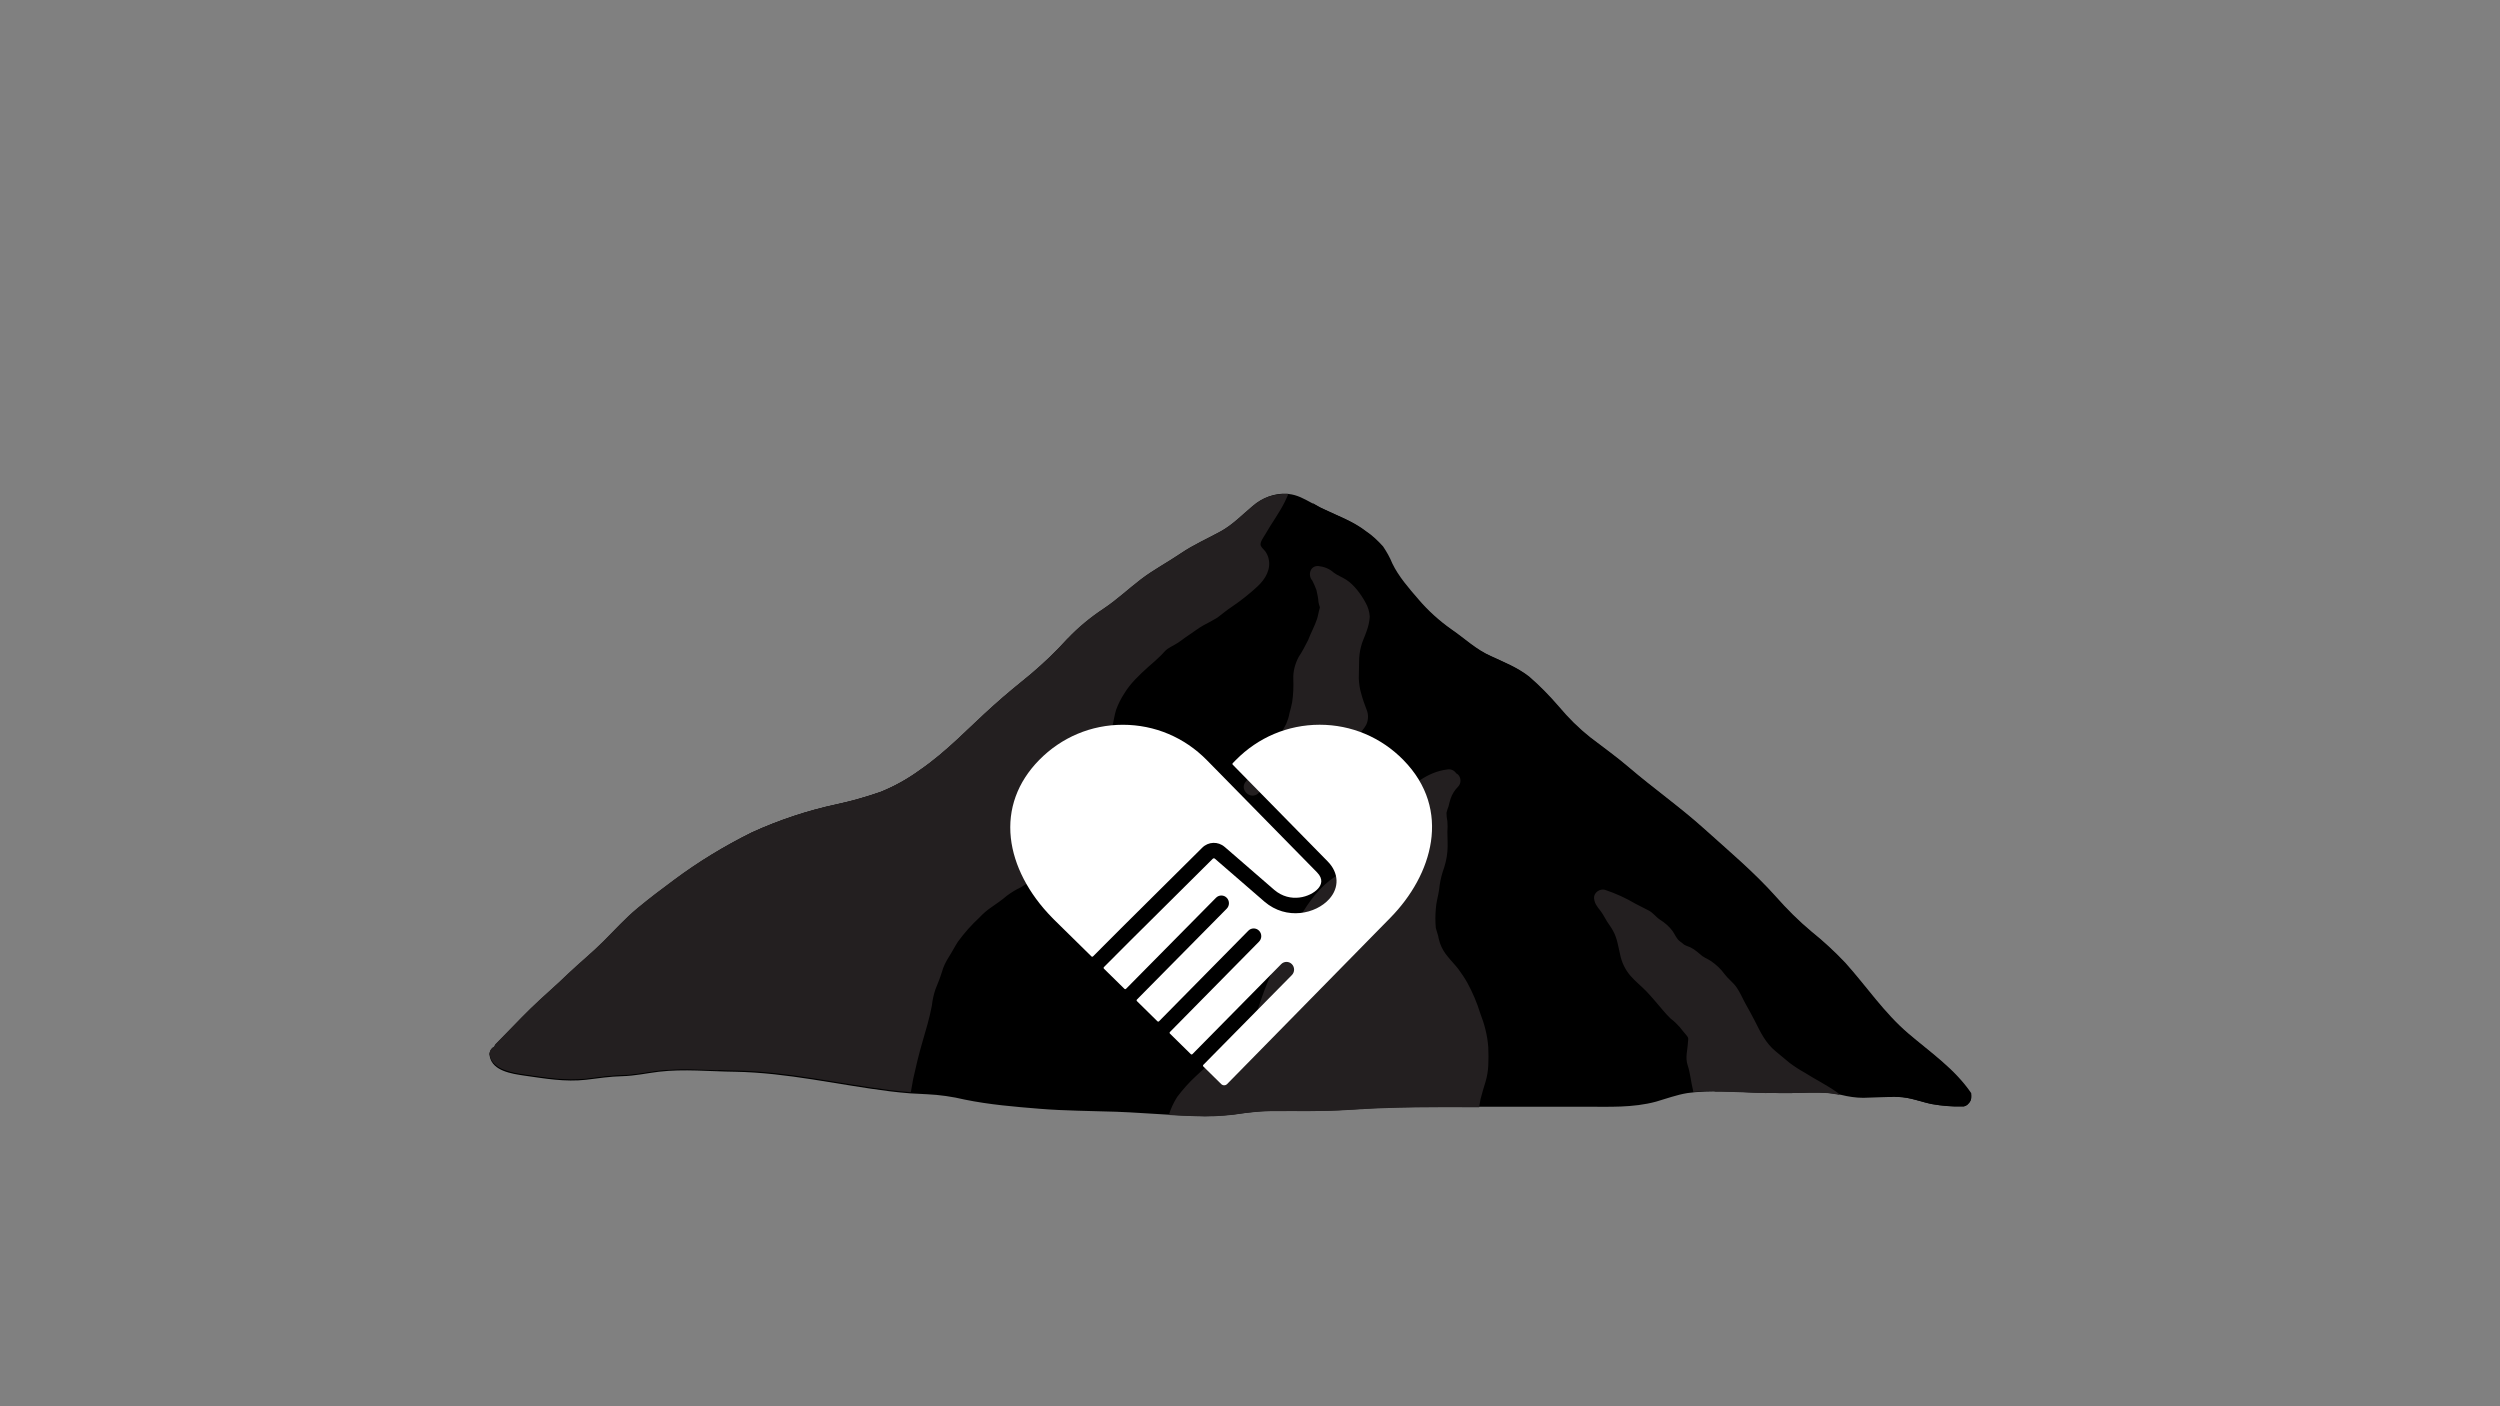 <svg xmlns="http://www.w3.org/2000/svg" xmlns:xlink="http://www.w3.org/1999/xlink" width="1920" zoomAndPan="magnify" viewBox="0 0 1440 810" height="1080" preserveAspectRatio="xMidYMid meet" version="1.2"><rect x="0" y="0" width="1440" height="810" fill="#808080" stroke="none"/><defs><clipPath id="ab3222036c"><path d="M 282 284.039 L 1136 284.039 L 1136 643 L 282 643 Z M 282 284.039 "/></clipPath><clipPath id="20eddbc2cf"><path d="M 281.02 284.039 L 1060 284.039 L 1060 643.773 L 281.02 643.773 Z M 281.02 284.039 "/></clipPath><clipPath id="989dc8f254"><path d="M 281.02 346 L 1018 346 L 1018 640 L 281.02 640 Z M 281.02 346 "/></clipPath><clipPath id="2b85ceb3f4"><path d="M 635 417.469 L 825 417.469 L 825 625.734 L 635 625.734 Z M 635 417.469 "/></clipPath><clipPath id="81a49d9b76"><path d="M 581 417.469 L 762 417.469 L 762 552 L 581 552 Z M 581 417.469 "/></clipPath></defs><g id="12620259d9"><g clip-rule="nonzero" clip-path="url(#ab3222036c)"><path style=" stroke:none;fill-rule:nonzero;fill:#000000;fill-opacity:1;" d="M 1134.043 635.418 C 1133.188 636.613 1131.652 637.465 1130.289 637.293 C 1124.316 637.465 1118.512 636.953 1112.711 635.93 C 1106.055 634.562 1100.254 632.004 1093.258 631.832 L 1091.891 631.832 C 1085.746 631.832 1079.434 632.176 1073.289 632.344 C 1069.023 632.344 1064.586 631.664 1060.492 630.641 C 1058.273 630.125 1055.883 629.785 1053.664 629.613 C 1046.328 628.934 1038.816 629.445 1031.48 629.613 C 1026.871 629.613 1022.266 629.613 1017.656 629.445 C 1008.953 629.273 1000.422 628.762 991.715 628.59 L 987.793 628.59 C 984.039 628.59 980.113 628.762 976.359 629.102 C 974.82 629.273 973.457 629.445 971.922 629.613 C 965.605 630.641 959.805 632.855 953.832 634.562 C 940.52 638.148 926.867 637.465 913.047 637.465 L 867.309 637.465 C 862.191 637.465 857.07 637.465 851.949 637.465 C 836.594 637.465 821.234 637.465 805.875 637.805 C 796.148 637.977 786.25 638.488 776.523 639.172 C 761.504 640.195 746.656 639.684 731.641 639.855 C 730.105 639.855 728.566 639.855 727.203 640.023 C 721.742 640.367 716.281 641.219 710.648 641.902 C 703.312 642.754 695.801 643.098 688.465 642.754 C 683.344 642.586 678.395 642.414 673.277 642.074 C 663.207 641.562 652.969 640.707 642.898 640.367 C 628.223 639.855 613.547 639.855 598.871 638.66 C 584.195 637.465 569.859 636.27 555.695 633.371 C 548.527 631.664 541.359 630.641 534.191 630.297 C 530.949 630.125 527.707 629.957 524.465 629.785 C 520.539 629.445 516.445 629.102 512.52 628.59 C 482.656 624.836 453.473 617.84 423.438 617.328 C 408.762 617.156 393.914 615.621 379.41 617.328 C 372.414 618.18 365.586 619.719 358.418 619.887 C 351.25 620.059 344.598 621.082 337.598 621.934 C 325.484 623.301 314.047 621.254 301.934 619.547 C 295.105 618.523 283.844 616.988 282.137 608.625 C 281.625 606.406 282.648 604.016 284.695 603.164 C 284.867 602.48 285.379 601.797 285.891 601.285 C 292.547 594.629 299.031 587.633 305.855 580.977 C 312.855 574.152 320.363 567.84 327.359 561.012 C 334.016 554.699 341.352 548.727 347.84 542.238 C 354.324 535.754 360.297 529.098 367.293 523.297 C 374.289 517.496 381.285 512.203 388.453 506.914 C 402.449 496.332 417.465 487.289 433.164 479.438 C 448.867 472.273 465.25 466.812 481.973 463.227 C 490.676 461.352 499.039 458.961 507.398 456.059 C 515.422 452.816 523.102 448.551 530.098 443.43 C 545.797 432.68 558.426 418.855 572.59 406.227 C 579.586 399.914 586.926 393.941 594.262 387.969 C 601.43 381.824 608.258 375.34 614.742 368.172 C 621.055 361.516 628.051 355.715 635.73 350.594 C 643.41 345.477 649.895 339.332 657.234 333.699 C 664.574 328.07 672.766 323.801 680.273 318.684 C 687.781 313.562 695.801 310.148 703.48 305.883 C 710.48 301.957 715.598 296.496 721.742 291.379 C 727.203 286.602 734.199 284.039 741.367 284.383 L 742.391 284.551 C 747.168 285.062 751.094 287.281 755.191 289.5 C 757.41 290.695 759.457 292.062 761.844 293.086 C 770.379 297.18 778.742 300.082 786.25 305.883 C 789.832 308.273 793.074 311.344 795.977 314.586 C 798.023 317.66 799.902 320.902 801.266 324.312 C 804.852 331.824 810.824 338.648 816.285 344.965 C 821.914 351.617 828.402 357.422 835.398 362.371 C 842.906 367.488 849.562 373.977 858.094 377.73 C 865.773 381.312 873.281 384.215 880.109 389.504 C 886.254 394.793 892.055 400.598 897.344 406.91 C 902.805 413.395 908.609 419.199 915.266 424.488 C 922.773 430.289 930.281 435.582 937.449 441.723 C 951.785 454.012 967.145 464.762 981.137 477.391 C 995.129 490.02 1009.637 502.137 1022.266 516.301 C 1028.578 523.469 1035.234 530.125 1042.57 536.266 C 1049.57 541.898 1056.055 547.871 1062.195 554.355 C 1074.484 568.008 1084.555 583.195 1098.547 595.145 C 1111.344 606.066 1125.168 615.449 1134.727 629.445 C 1135.75 631.492 1135.578 633.883 1134.043 635.418 Z M 1134.043 635.418 "/></g><g clip-rule="nonzero" clip-path="url(#20eddbc2cf)"><path style=" stroke:none;fill-rule:nonzero;fill:#231f20;fill-opacity:1;" d="M 676.52 371.414 C 675.152 372.098 673.789 372.949 672.422 373.805 C 671.059 374.828 670.035 376.191 668.84 377.387 C 666.449 379.777 664.062 381.824 661.5 384.043 C 656.211 388.82 651.09 393.602 647.508 399.574 C 645.629 402.473 644.094 405.547 642.898 408.789 C 641.875 412.031 641.535 415.273 640.68 418.516 C 639.145 425.855 638.121 433.191 637.609 440.531 C 637.438 444.285 636.926 448.039 636.074 451.793 C 635.562 454.523 635.219 457.426 634.879 460.156 C 634.367 466.641 632.148 472.953 628.734 478.414 C 626.688 481.488 623.957 484.047 621.055 486.266 C 618.496 488.312 616.105 490.359 613.719 492.578 C 608.258 497.188 602.625 501.453 596.652 505.379 C 593.75 507.254 591.02 509.305 588.121 511.012 C 585.219 512.375 582.488 514.082 579.93 515.961 C 577.199 518.348 574.125 520.395 571.227 522.445 C 568.664 524.152 566.277 526.199 564.227 528.418 C 559.621 532.684 555.523 537.289 551.77 542.41 C 549.895 545.312 548.355 548.383 546.48 551.285 C 544.773 554.016 543.406 556.746 542.555 559.816 C 541.531 563.23 540.164 566.473 538.801 569.887 C 537.777 572.957 537.094 576.031 536.754 579.273 C 535.387 586.438 533.34 593.266 531.293 600.262 C 529.242 607.258 527.539 614.426 526 621.422 C 525.488 623.984 525.148 626.543 524.637 629.102 C 520.711 628.762 516.613 628.422 512.691 627.91 C 482.824 624.152 453.645 617.156 423.609 616.645 C 420.367 616.645 416.953 616.473 413.711 616.305 C 402.277 615.793 390.844 615.281 379.578 616.473 C 372.582 617.328 365.758 618.863 358.59 619.035 C 351.422 619.203 344.766 620.23 337.77 621.082 C 325.652 622.449 314.219 620.398 302.102 618.691 C 301.078 618.523 300.055 618.352 298.859 618.18 C 295.617 617.668 292.375 616.816 289.473 615.621 C 287.77 614.938 286.062 613.742 284.695 612.379 C 283.5 611.184 282.648 609.648 282.309 607.941 C 281.965 607.77 281.965 607.258 281.965 606.746 C 282.137 605.039 283.16 603.504 284.695 602.82 C 284.867 602.309 285.207 601.797 285.379 601.457 C 285.379 601.285 285.551 601.285 285.551 601.285 L 285.719 601.117 C 292.375 594.461 298.859 587.465 305.688 580.809 C 312.684 573.98 320.191 567.668 327.188 560.84 C 333.844 554.527 341.184 548.555 347.668 542.07 C 354.152 535.586 360.125 528.93 367.121 523.125 C 374.117 517.324 381.117 512.035 388.285 506.742 C 402.277 496.332 417.293 487.289 432.824 479.609 C 448.523 472.441 464.906 466.98 481.633 463.398 C 490.336 461.52 498.695 459.133 507.059 456.23 C 515.078 452.988 522.758 448.723 529.754 443.602 C 545.457 432.852 558.086 419.027 572.25 406.398 C 579.246 400.086 586.582 394.113 593.922 388.141 C 601.09 381.996 607.914 375.512 614.398 368.344 L 614.914 367.832 C 621.055 361.348 627.883 355.715 635.391 350.766 C 643.07 345.645 649.555 339.504 656.895 333.871 C 664.23 328.238 672.422 323.973 679.93 318.852 C 687.441 313.734 695.461 310.32 703.141 306.055 C 710.137 302.129 715.258 296.668 721.402 291.547 C 726.863 286.77 733.859 284.211 741.027 284.551 L 742.051 284.723 C 741.367 286.258 740.684 287.625 740 289.16 C 736.758 295.645 732.492 301.277 728.91 307.59 C 728.055 309.125 725.496 312.367 726.18 314.246 C 726.52 315.27 728.055 316.637 728.738 317.488 C 729.594 318.684 730.273 320.047 730.617 321.414 C 732.324 327.727 728.91 333.531 724.301 337.797 C 719.695 342.062 714.746 345.988 709.453 349.57 C 706.555 351.449 703.992 353.668 701.262 355.715 C 698.703 357.25 695.973 358.785 693.242 360.152 C 690.172 361.859 687.441 364.078 684.539 365.953 C 681.637 367.832 679.418 369.879 676.52 371.414 Z M 852.633 583.707 C 850.758 577.566 848.195 571.594 845.125 565.961 C 843.59 563.23 841.711 560.5 839.836 557.941 C 837.957 555.551 835.738 553.332 833.863 550.941 C 831.984 548.727 830.449 546.164 829.426 543.266 C 829.082 541.898 828.57 540.535 828.402 539.168 C 828.059 537.633 827.375 536.098 827.035 534.559 C 826.695 530.805 826.695 527.223 827.035 523.469 C 827.207 519.883 828.402 516.129 828.914 512.547 C 829.254 509.133 829.938 505.551 830.961 502.309 C 832.324 498.551 833.352 494.629 833.691 490.531 C 834.031 486.777 833.691 482.852 833.691 479.098 C 833.863 477.051 833.863 475.172 833.691 473.125 C 833.352 471.418 833.18 469.711 833.18 468.176 C 833.52 466.812 833.863 465.617 834.375 464.422 C 834.715 462.887 835.055 461.52 835.566 459.984 C 836.422 457.426 837.957 455.035 839.836 453.16 C 841.711 451.281 841.711 448.039 839.836 446.16 C 839.492 445.82 839.152 445.648 838.812 445.48 C 837.617 443.602 835.398 442.75 833.352 443.262 C 827.891 443.941 822.77 446.16 818.16 449.234 C 814.066 452.477 810.141 456.059 806.559 459.984 C 804.852 461.863 803.145 464.082 801.266 465.957 C 799.047 468.004 797 470.055 795.125 472.273 C 791.711 476.539 788.637 481.145 785.906 485.926 C 784.883 488.141 783.52 490.02 781.984 491.898 C 780.277 493.773 778.742 495.82 777.035 497.871 C 775.668 499.578 774.133 501.281 772.426 502.648 C 770.207 504.184 767.988 505.551 765.77 507.254 C 757.578 513.742 751.777 522.613 746.828 531.66 C 741.539 541.727 736.078 551.625 731.641 562.207 C 729.422 567.324 727.375 572.617 725.668 577.906 C 724.984 580.125 724.133 582.344 723.105 584.391 C 721.742 586.781 720.035 589 718.672 591.219 C 717.988 592.754 716.965 594.117 715.77 595.312 C 713.891 596.68 712.016 598.215 710.137 599.75 C 708.43 601.285 706.723 602.992 705.02 604.527 C 703.992 605.555 703.312 606.746 702.289 607.602 C 701.434 608.281 700.41 608.965 699.559 609.477 C 697.852 611.012 696.145 612.719 694.609 614.598 C 692.73 616.305 690.684 618.012 688.805 619.887 C 684.879 623.473 681.297 627.566 678.055 631.832 C 676.008 635.074 674.301 638.66 673.277 642.242 C 678.227 642.586 683.344 642.754 688.465 642.926 C 695.801 643.266 703.312 642.926 710.648 642.074 C 717.645 640.879 724.645 640.195 731.641 640.023 C 746.656 639.855 761.504 640.367 776.523 639.344 C 801.609 637.637 826.863 637.637 851.949 637.805 C 852.293 636.27 852.465 634.562 852.805 633.027 C 853.656 629.613 854.68 626.371 855.707 622.961 C 856.559 620.059 857.07 616.988 857.242 613.914 C 857.41 610.332 857.41 606.746 857.242 603.164 C 856.73 596.168 855.023 589.852 852.633 583.707 Z M 734.199 428.07 C 732.836 429.949 731.469 431.828 729.934 433.531 C 728.398 435.238 726.52 436.777 724.984 438.48 C 723.617 440.359 722.426 442.578 721.57 444.797 C 720.547 446.672 719.352 448.379 717.816 449.914 C 713.379 454.523 720.207 461.18 724.812 456.914 C 729.078 452.477 734.539 449.234 739.66 445.82 C 744.949 442.406 750.582 439.676 756.555 437.457 C 762.871 435.07 768.844 432.168 774.645 428.754 C 779.082 426.023 784.371 422.27 786.934 417.492 C 788.297 414.59 788.297 411.348 787.102 408.617 C 785.906 405.547 784.883 402.645 784.031 399.402 C 783.176 396.672 782.836 393.77 782.664 390.871 C 782.664 387.629 782.836 384.383 782.836 381.141 C 782.836 378.242 783.176 375.512 783.859 372.781 C 784.543 369.707 786.078 366.809 787.102 363.734 C 788.125 361.004 788.809 358.105 788.98 355.203 C 788.809 352.301 787.957 349.57 786.59 347.184 C 784.031 342.402 779.934 336.773 775.328 333.871 C 772.938 332.336 770.379 331.48 768.16 329.773 C 765.77 327.559 762.527 326.363 759.285 326.02 C 754.336 325.852 753.312 331.652 755.871 334.383 C 756.727 336.09 757.578 337.965 758.262 339.844 C 758.773 342.062 759.285 344.453 759.457 346.84 C 759.629 347.695 759.797 348.547 760.141 349.402 C 760.141 349.742 760.309 349.742 760.309 349.742 C 760.141 349.914 760.141 350.254 760.141 350.426 C 759.457 352.473 759.285 354.52 758.602 356.566 C 757.238 360.664 755.02 364.59 753.484 368.684 C 751.777 372.098 750.07 375.34 748.023 378.41 C 745.977 382.336 744.781 386.602 744.949 391.039 C 745.121 395.648 744.949 400.086 744.27 404.523 C 743.926 406.57 743.246 408.789 742.73 410.836 C 742.391 412.883 741.707 414.934 740.855 416.98 C 738.809 420.906 736.59 424.488 734.199 428.07 Z M 1058.273 629.273 C 1052.301 625.008 1045.645 621.766 1039.5 617.84 C 1036.43 616.133 1033.527 614.258 1030.797 612.207 C 1028.066 609.988 1025.508 607.77 1022.777 605.551 C 1016.973 600.773 1014.074 594.629 1010.828 588.145 C 1009.125 584.734 1007.246 581.492 1005.367 578.078 C 1003.664 575.004 1002.297 571.594 1000.25 568.691 C 998.203 565.789 995.473 563.914 993.422 561.184 C 991.203 558.109 988.473 555.551 985.402 553.504 C 984.379 552.82 983.355 552.309 982.332 551.797 C 981.988 551.625 980.793 550.773 980.625 550.773 C 979.602 549.918 978.578 549.066 977.551 548.211 C 976.359 547.188 974.992 546.336 973.629 545.652 C 972.434 545.141 971.238 544.801 970.043 544.117 C 969.191 543.434 968.508 542.75 967.656 542.238 C 965.605 540.703 964.926 538.484 963.387 536.266 C 961.512 533.707 958.949 531.488 956.219 529.781 C 953.832 528.246 952.297 525.855 949.734 524.492 C 947.176 523.125 944.617 521.934 942.055 520.566 C 936.594 517.324 930.621 514.594 924.48 512.547 C 921.578 511.691 917.996 514.082 918.164 517.324 C 918.336 519.031 918.848 520.566 919.871 521.934 C 920.211 522.613 920.727 523.125 921.238 523.809 L 922.262 525.176 C 923.625 527.051 924.48 528.93 925.672 530.805 C 926.867 532.684 928.234 534.391 929.258 536.438 C 931.477 540.363 932.16 545.484 933.184 549.75 C 934.035 554.188 936.082 558.453 938.984 561.867 C 941.887 565.277 945.469 568.008 948.543 571.25 C 951.613 574.492 954.855 578.418 957.926 582.004 C 959.293 583.711 960.828 585.246 962.363 586.781 C 964.242 588.145 965.949 589.852 967.484 591.559 C 968.848 593.266 970.043 594.801 971.41 596.336 C 972.773 597.875 972.434 598.555 972.262 600.262 C 972.09 604.871 970.555 608.965 972.09 613.574 C 973.629 618.18 973.969 623.129 975.164 627.91 C 975.164 628.25 975.332 628.59 975.332 628.934 C 980.453 628.59 985.574 628.422 990.691 628.59 C 1004.004 628.762 1017.145 629.785 1030.457 629.613 C 1037.793 629.613 1045.473 629.102 1052.641 629.613 C 1054.859 629.785 1057.246 630.297 1059.465 630.641 C 1059.637 630.297 1058.953 629.785 1058.273 629.273 Z M 1058.273 629.273 "/></g><g clip-rule="nonzero" clip-path="url(#989dc8f254)"><path style=" stroke:none;fill-rule:nonzero;fill:#231f20;fill-opacity:1;" d="M 614.742 368.172 L 615.254 367.66 C 614.914 369.539 614.059 371.414 612.863 372.949 C 612.012 374.145 610.816 375 610.133 376.191 C 609.453 377.387 608.426 379.094 607.402 380.461 C 604.844 383.359 602.113 386.09 599.043 388.48 C 593.41 393.602 588.461 399.23 584.195 405.375 C 579.586 412.031 574.98 419.199 569.859 425.34 C 565.25 430.973 559.789 436.094 555.867 442.406 C 553.816 445.48 551.43 448.379 548.867 451.109 C 546.652 453.84 544.262 456.57 541.703 458.961 C 535.73 464.25 528.562 468.176 521.395 471.758 C 517.641 473.637 513.887 475.516 510.301 477.391 C 506.719 479.098 503.477 480.977 500.234 483.195 C 497.332 485.242 494.602 487.461 492.211 490.02 C 489.652 492.75 487.605 495.82 485.215 498.723 C 482.824 501.453 480.266 504.012 477.535 506.402 C 476.172 507.77 474.805 509.133 473.781 510.84 C 472.586 512.203 471.223 513.57 469.684 514.766 C 466.785 517.324 464.055 520.227 461.152 522.785 C 458.25 525.344 455.18 527.906 452.449 530.637 C 447.16 536.098 441.016 541.047 436.066 546.848 C 431.457 552.648 427.363 558.965 423.949 565.621 C 422.074 568.52 420.535 571.762 419.512 575.004 C 418.488 578.59 417.977 582.344 416.781 586.098 C 416.102 587.805 415.758 589.684 415.59 591.559 C 415.418 593.438 415.246 595.484 414.906 597.359 C 414.051 601.457 413.711 605.383 413.711 609.477 C 413.711 611.867 413.711 614.258 413.711 616.473 C 402.277 615.961 390.844 615.449 379.578 616.645 C 372.582 617.5 365.758 619.035 358.59 619.207 C 351.422 619.375 344.766 620.398 337.77 621.254 C 325.652 622.617 314.219 620.57 302.102 618.863 C 301.078 618.691 300.055 618.523 298.859 618.352 C 295.617 617.84 292.547 616.988 289.473 615.793 C 287.77 615.109 286.062 613.914 284.695 612.551 C 283.5 611.355 282.648 609.82 282.309 608.113 C 281.965 607.941 281.965 607.43 281.965 606.918 C 282.137 605.211 283.16 603.676 284.695 602.992 C 284.867 602.48 285.207 601.969 285.379 601.629 C 285.379 601.629 285.551 601.457 285.551 601.457 L 285.719 601.285 C 292.375 594.629 298.859 587.633 305.688 580.977 C 312.684 574.152 320.191 567.84 327.188 561.012 C 333.844 554.699 341.184 548.727 347.668 542.238 C 354.152 535.754 360.125 529.098 367.121 523.297 C 374.117 517.496 381.117 512.203 388.285 506.914 C 402.277 496.504 417.293 487.289 432.824 479.609 C 448.523 472.441 464.906 466.98 481.633 463.398 C 490.336 461.52 498.695 459.133 507.059 456.23 C 515.078 452.988 522.758 448.723 529.754 443.602 C 545.457 432.852 558.086 419.027 572.25 406.398 C 579.246 400.086 586.582 394.113 593.922 388.141 C 601.43 381.824 608.426 375.168 614.742 368.172 Z M 813.895 560.328 C 811.508 555.551 809.457 550.941 806.727 546.336 C 801.777 537.973 801.949 527.395 807.41 519.203 C 808.773 516.812 807.922 513.742 805.531 512.375 C 804.852 512.035 803.996 511.691 803.145 511.691 C 799.902 511.863 798.707 513.742 797 516.129 C 795.293 518.008 793.586 519.715 791.711 521.422 C 787.445 525.688 783.688 530.293 780.277 535.242 C 777.035 540.191 774.305 545.484 772.254 551.113 C 770.379 556.234 770.207 561.695 768.672 566.984 C 766.793 572.273 764.574 577.395 761.844 582.344 C 760.652 584.902 759.113 587.293 758.09 590.023 C 757.75 591.047 757.238 592.07 756.727 593.094 C 755.871 594.461 754.68 595.484 753.824 596.848 C 752.629 598.898 751.094 600.773 749.559 602.48 C 747.34 604.871 745.121 607.43 743.074 609.82 C 739.66 614.258 736.418 619.207 733.859 624.152 C 730.957 628.934 728.738 634.223 727.375 639.684 C 728.91 639.512 730.273 639.512 731.809 639.512 C 746.828 639.344 761.676 639.855 776.691 638.832 C 786.418 638.148 796.316 637.805 806.043 637.465 L 806.215 637.293 C 811.164 628.078 814.238 618.012 816.797 607.77 C 819.699 597.191 820.551 586.098 819.184 575.348 C 817.992 570.227 816.285 565.109 813.895 560.328 Z M 1014.414 623.812 C 1012.707 620.23 1010.832 616.645 1009.293 613.062 C 1007.758 609.477 1006.734 605.551 1005.199 601.797 C 1003.664 598.215 1001.613 594.629 999.227 591.559 C 998.031 589.852 996.664 588.316 995.301 586.953 C 994.617 586.438 993.934 585.926 993.254 585.414 C 993.254 585.414 993.082 585.246 993.082 585.246 C 992.398 583.879 991.375 582.855 990.18 582.172 C 986.77 580.465 981.137 583.539 983.012 587.805 C 983.355 588.488 983.695 589.168 984.039 589.684 C 984.207 589.684 984.551 589.852 984.551 590.195 C 984.551 590.023 984.551 590.195 984.551 590.363 L 984.379 590.195 L 984.551 590.535 C 984.719 591.219 984.891 591.73 985.062 592.414 C 985.742 594.973 986.426 597.359 987.281 599.75 C 988.816 604.359 989.668 608.965 990.18 613.742 C 990.352 615.449 990.352 617.156 990.012 618.863 C 989.84 620.059 989.84 621.254 989.5 622.449 C 989.156 623.301 988.816 624.324 988.305 625.18 C 987.793 626.371 987.621 627.566 987.621 628.762 L 991.547 628.762 C 1000.25 628.934 1008.781 629.445 1017.484 629.613 C 1016.121 627.566 1015.266 625.52 1014.414 623.812 Z M 761.844 411.688 C 764.406 412.371 767.137 410.836 767.988 408.277 C 768.5 405.887 768.672 403.496 769.012 401.109 C 769.355 398.719 770.379 396.16 770.891 393.602 C 771.402 391.039 770.891 388.48 771.402 385.75 C 771.914 383.02 771.914 380.289 771.914 377.387 C 771.742 376.535 771.742 375.512 771.914 374.656 C 772.254 373.633 772.766 372.781 773.281 371.926 C 774.133 369.707 774.645 367.488 774.984 365.102 C 775.496 362.711 776.523 360.664 776.863 358.273 C 777.203 355.887 775.84 353.496 775.668 350.938 C 775.328 344.621 765.43 344.621 765.77 350.938 C 765.77 352.301 766.113 353.496 766.281 354.863 C 766.453 355.375 766.453 355.715 766.625 356.227 C 766.625 356.398 766.965 357.594 766.965 357.25 C 766.965 358.785 765.43 361.859 765.09 363.906 C 764.746 365.613 764.406 367.32 763.551 368.855 C 762.188 371.246 761.676 373.977 761.676 376.535 C 761.844 378.922 761.844 381.141 761.504 383.531 C 761.164 384.898 760.992 386.434 760.992 387.797 C 761.164 388.82 761.164 389.844 761.164 390.871 C 760.992 393.43 759.797 395.988 759.285 398.379 C 758.773 400.766 758.602 403.156 758.262 405.547 C 757.75 408.277 759.285 410.836 761.844 411.688 Z M 761.844 411.688 "/></g><path style=" stroke:none;fill-rule:nonzero;fill:#000000;fill-opacity:1;" d="M 1134.043 635.418 C 1133.188 636.613 1131.652 637.465 1130.289 637.293 C 1124.316 637.465 1118.512 636.953 1112.711 635.93 C 1106.055 634.562 1100.254 632.004 1093.258 631.832 L 1091.891 631.832 C 1090.867 630.469 1089.672 629.102 1088.477 627.738 C 1085.234 623.641 1082.336 619.203 1079.605 614.77 C 1076.875 610.672 1073.801 606.918 1070.219 603.336 C 1063.051 595.824 1056.223 587.805 1050.082 579.441 C 1046.84 575.176 1043.254 571.25 1039.84 567.324 C 1037.965 565.277 1036.258 563.23 1034.891 560.84 C 1033.699 558.965 1032.844 557.086 1031.82 555.211 C 1029.262 551.285 1026.02 547.699 1022.434 544.801 C 1020.387 542.922 1018.508 541.047 1016.461 539.34 C 1014.586 537.973 1012.879 536.438 1011.172 534.73 C 1007.93 531.316 1005.371 527.223 1001.957 524.152 C 998.543 521.078 994.449 517.664 990.863 514.254 C 987.281 510.84 983.012 507.77 979.258 504.355 C 975.504 500.941 971.922 497.527 967.996 494.457 C 964.07 491.387 959.805 488.824 955.367 486.605 C 950.93 484.387 946.836 481.828 942.738 478.926 C 941.031 477.391 939.156 476.027 937.109 474.832 C 935.059 473.809 933.184 472.953 931.305 471.758 C 926.867 469.027 922.43 466.641 918.336 463.566 C 914.238 460.836 910.484 457.594 907.074 454.012 C 903.66 450.258 900.758 445.992 897.516 442.066 C 891.203 434.387 885.57 426.023 878.23 419.367 C 870.383 412.203 861.168 406.57 852.465 400.598 C 848.195 397.695 844.273 394.453 840.348 391.383 C 836.25 388.48 832.324 385.41 828.57 381.996 C 824.988 378.582 821.746 374.828 818.332 371.074 C 814.918 367.32 810.992 363.906 807.75 360.152 C 801.098 352.645 794.781 344.965 790.516 335.918 C 789.32 333.531 788.637 331.141 787.785 328.75 C 786.934 326.363 785.738 324.312 784.715 322.266 C 782.836 318.512 781.473 314.586 778.57 311.344 C 772.086 304.348 764.062 299.398 757.922 292.062 C 757.238 291.207 756.555 290.355 755.871 289.672 C 758.09 290.867 760.141 292.23 762.527 293.254 C 771.062 297.352 779.422 300.254 786.934 306.055 C 790.516 308.445 793.758 311.516 796.66 314.758 C 798.707 317.828 800.586 321.07 801.949 324.484 C 805.531 331.992 811.508 338.82 816.969 345.133 C 822.598 351.789 829.082 357.594 836.082 362.539 C 843.59 367.66 850.246 374.145 858.777 377.898 C 866.457 381.484 873.965 384.383 880.793 389.676 C 886.934 394.965 892.738 400.938 898.027 407.082 C 903.488 413.566 909.289 419.367 915.945 424.66 C 923.457 430.461 930.965 435.75 938.133 441.895 C 952.465 454.184 967.824 464.934 981.82 477.562 C 995.812 490.191 1010.316 502.309 1022.945 516.473 C 1029.262 523.637 1035.918 530.293 1043.254 536.438 C 1050.25 542.07 1056.734 548.043 1062.879 554.527 C 1075.168 568.18 1085.234 583.367 1099.23 595.312 C 1112.027 606.234 1125.852 615.621 1135.406 629.613 C 1135.75 631.492 1135.578 633.883 1134.043 635.418 Z M 1134.043 635.418 "/><g clip-rule="nonzero" clip-path="url(#2b85ceb3f4)"><path style=" stroke:none;fill-rule:nonzero;fill:#ffffff;fill-opacity:1;" d="M 808.363 437.77 C 795.5 424.668 778.379 417.453 760.152 417.453 L 760.062 417.453 C 741.805 417.477 724.645 424.727 711.742 437.871 L 710.074 439.57 C 709.824 439.824 709.828 440.23 710.074 440.48 C 730.191 460.98 743.621 474.664 764.773 496.203 C 771.215 502.766 771.547 511.266 765.625 517.855 C 757.949 526.398 741.098 530.242 728.355 519.375 L 728.211 519.242 C 727.246 518.398 716.875 509.414 699.762 494.594 C 699.418 494.297 698.887 494.316 698.559 494.645 C 685.121 508.133 652.992 539.738 635.863 557.047 C 635.609 557.301 635.617 557.715 635.871 557.965 L 647.672 569.566 C 647.926 569.816 648.336 569.816 648.59 569.566 C 660.988 557.008 685.387 532.312 700.43 517.102 C 701.254 516.266 702.371 515.809 703.52 515.812 C 704.691 515.812 705.785 516.285 706.609 517.129 C 708.301 518.867 708.293 521.676 706.586 523.406 C 691.59 538.566 667.301 563.152 654.871 575.742 C 654.617 575.996 654.625 576.41 654.883 576.66 L 666.676 588.262 C 666.93 588.512 667.34 588.512 667.594 588.262 C 677.711 578.004 699.855 555.543 715.488 539.688 L 719.047 536.078 C 719.871 535.242 720.965 534.781 722.129 534.781 L 722.137 534.781 C 723.305 534.781 724.402 535.25 725.227 536.094 C 726.918 537.824 726.914 540.645 725.211 542.371 C 709.633 558.176 684.84 583.312 673.871 594.441 C 673.621 594.695 673.625 595.102 673.883 595.359 L 685.914 607.191 C 686.172 607.441 686.582 607.441 686.832 607.188 L 737.953 555.348 C 738.777 554.512 739.871 554.051 741.035 554.051 L 741.043 554.051 C 742.211 554.051 743.309 554.52 744.133 555.363 C 745.824 557.094 745.82 559.91 744.117 561.641 L 693.109 613.367 C 692.859 613.621 692.859 614.035 693.117 614.289 L 703.449 624.449 C 703.898 624.895 704.52 625.141 705.137 625.133 C 705.773 625.125 706.367 624.871 706.809 624.418 L 800.902 528.578 C 824.949 504.082 836.57 466.52 808.363 437.781 Z M 808.363 437.77 "/></g><g clip-rule="nonzero" clip-path="url(#81a49d9b76)"><path style=" stroke:none;fill-rule:nonzero;fill:#ffffff;fill-opacity:1;" d="M 705.422 487.832 C 728.523 507.828 732.941 511.664 733.902 512.508 L 733.973 512.566 C 743.242 520.48 754.855 516.672 759.184 511.855 C 761.066 509.766 762.492 506.438 758.602 502.473 C 736.234 479.699 722.508 465.711 700.371 443.156 L 698.945 441.711 C 698.141 440.895 697.328 440.066 696.512 439.23 L 695.172 437.867 C 682.254 424.711 665.066 417.469 646.773 417.469 L 646.766 417.469 C 628.52 417.469 611.402 424.684 598.551 437.773 C 586.066 450.488 580.43 466.016 582.246 482.668 C 583.965 498.402 592.395 514.699 605.992 528.539 L 606.543 529.098 C 606.625 529.184 606.719 529.277 606.812 529.379 L 607.34 529.914 L 628.664 550.883 C 628.918 551.133 629.324 551.133 629.582 550.883 C 647.578 532.695 681.996 498.801 692.426 488.328 C 696.004 484.734 701.594 484.523 705.414 487.836 Z M 705.422 487.832 "/></g></g></svg>